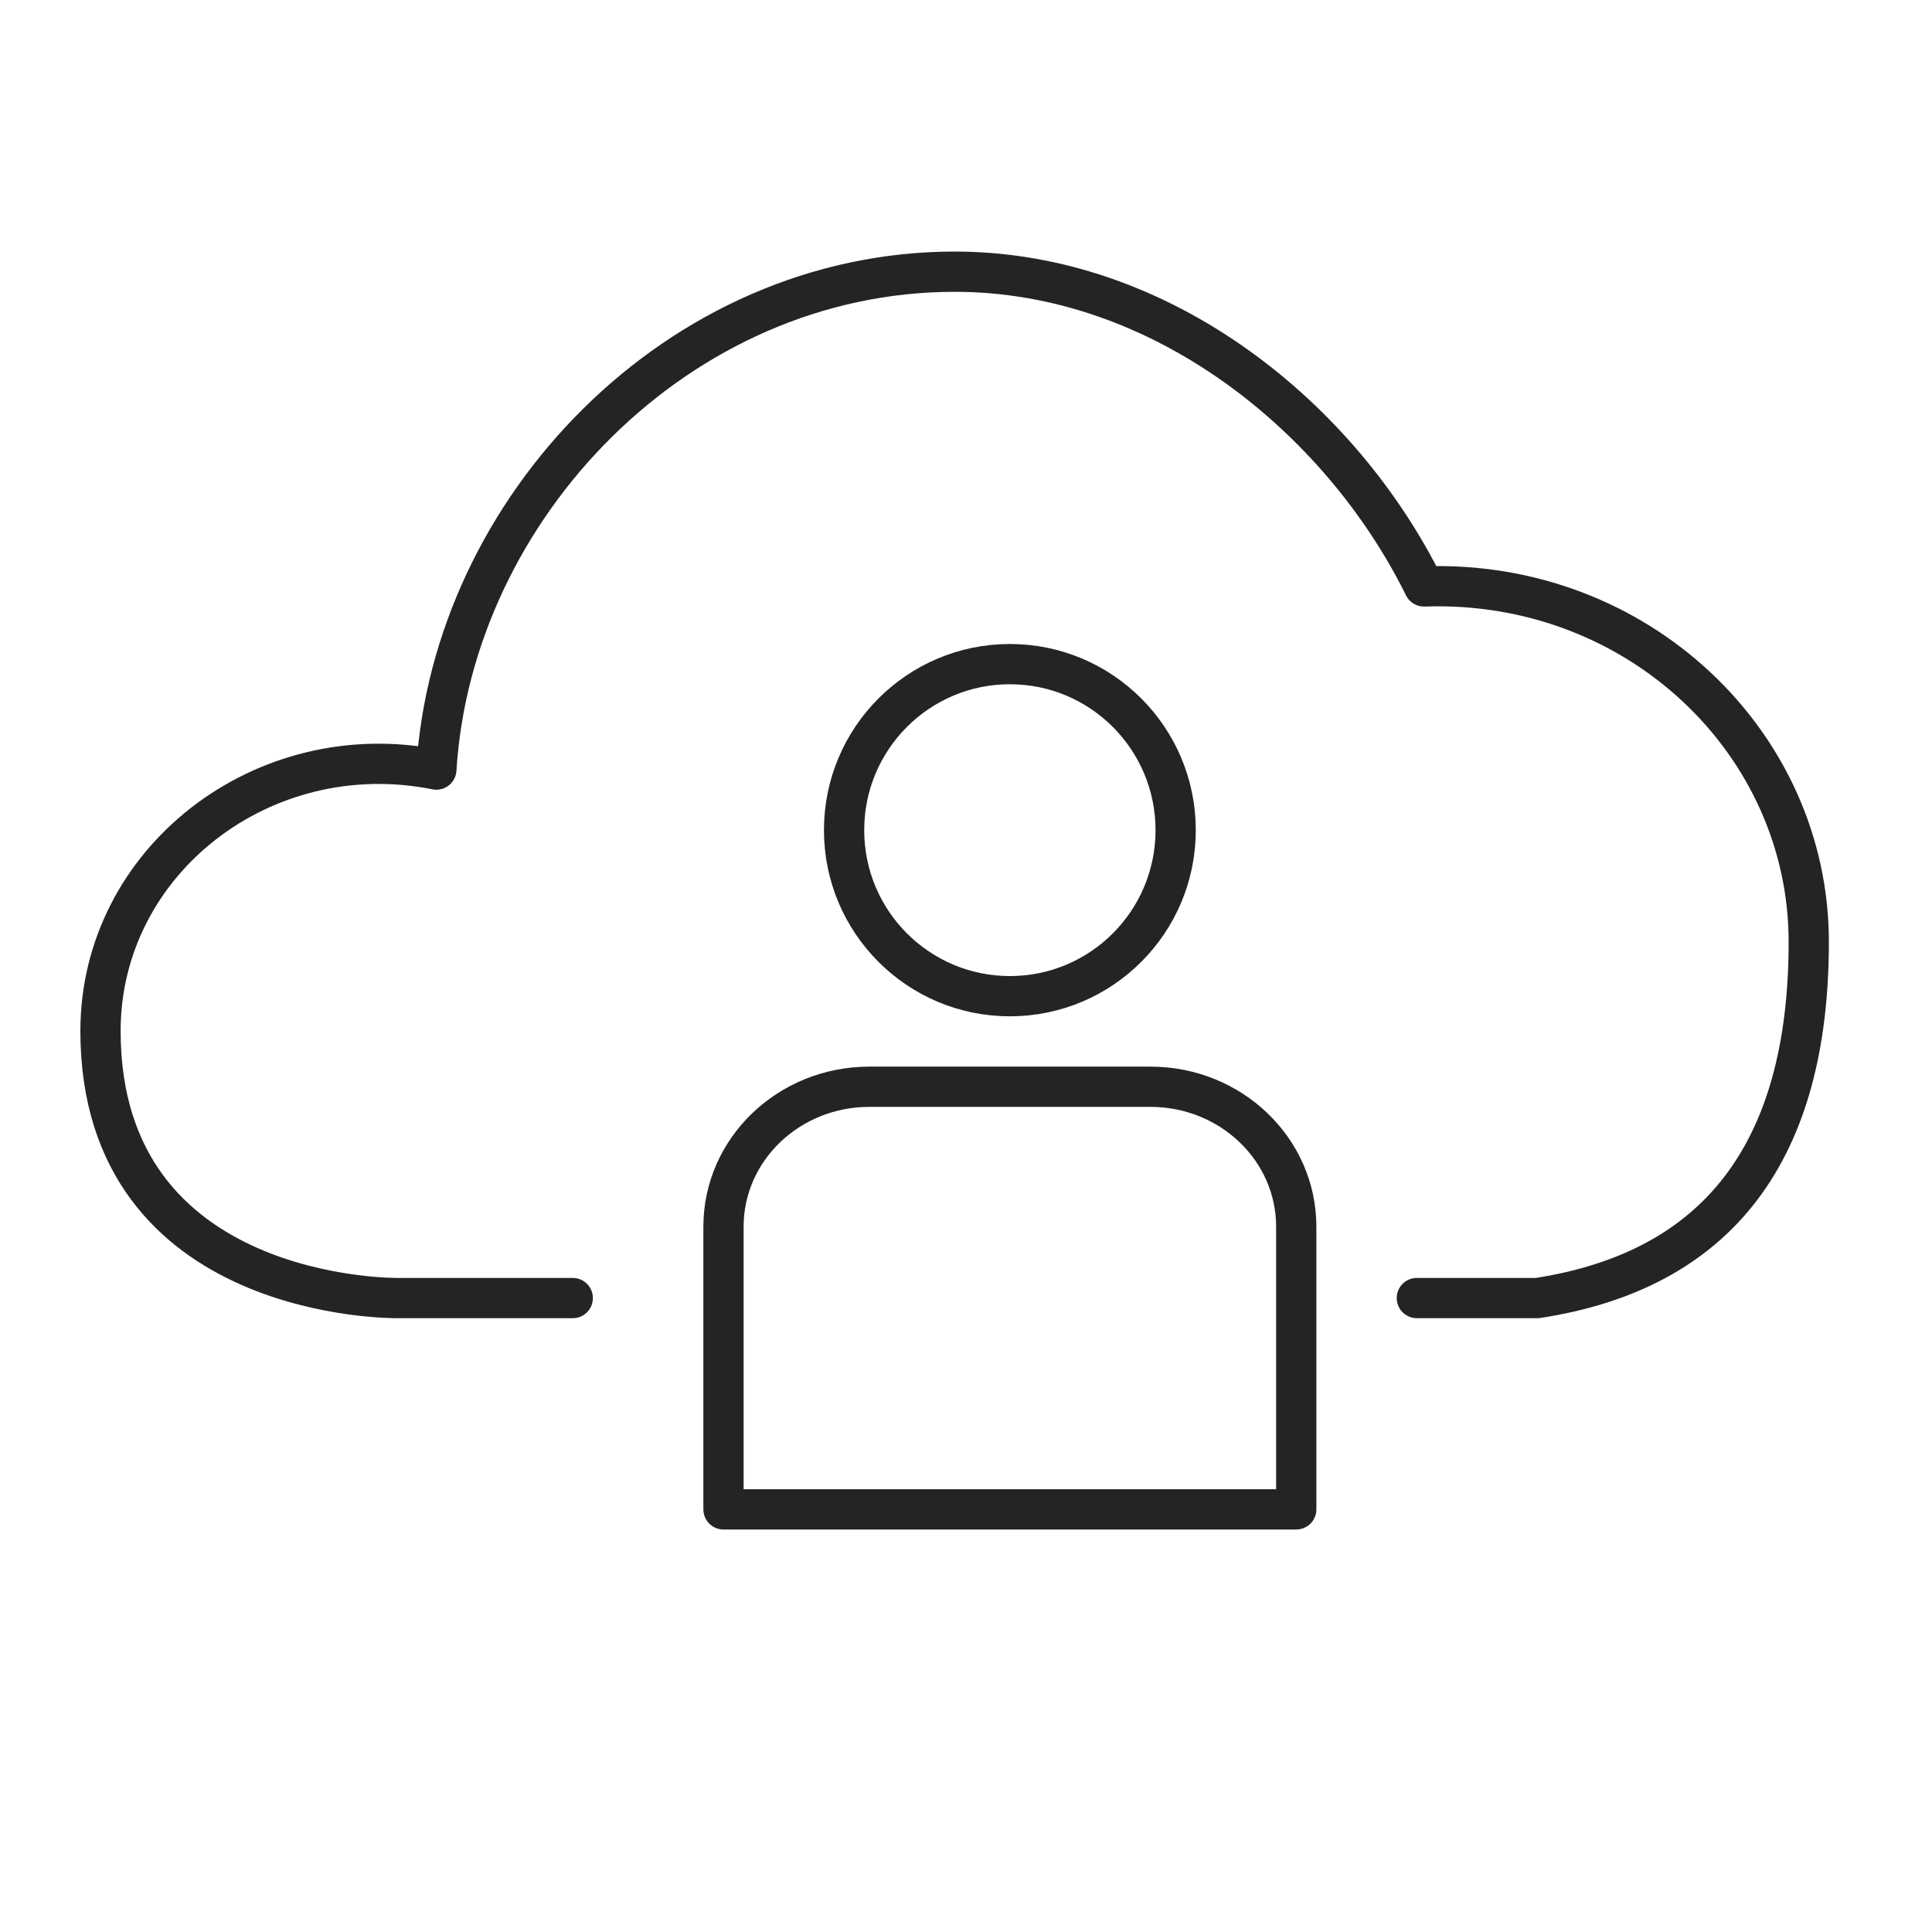 <?xml version="1.0" encoding="UTF-8"?>
<svg width="48px" height="48px" viewBox="0 0 48 48" version="1.1" xmlns="http://www.w3.org/2000/svg" xmlns:xlink="http://www.w3.org/1999/xlink">
    <title>C1E21649-8E22-45E8-8FF5-938DA63829D3</title>
    <g id="Page-1" stroke="none" stroke-width="1" fill="none" fill-rule="evenodd">
        <g id="Features-Module--Guidelines" transform="translate(-1563, -1518)">
            <g id="Features" transform="translate(1137, 1084)">
                <rect id="Rectangle" fill="none" x="0" y="0" width="1440" height="722"></rect>
                <g id="Group-11" transform="translate(426, 434)" stroke="#242424" stroke-linecap="round" stroke-linejoin="round">
                    <g id="secure&amp;privatecloud" transform="translate(0, 0)">
                        <path d="M35.201,32.25 L38.197,32.25 C42.691,31.559 44.938,28.61 44.938,23.402 C44.938,18.453 40.676,14.384 35.38,14.57 C33.309,10.381 28.871,6.75 23.717,6.75 C16.842,6.75 11.24,12.627 10.841,19.12 C6.534,18.258 2.497,21.401 2.497,25.614 C2.497,32.356 9.878,32.25 9.878,32.25 L14.23,32.25" id="line"></path>
                        <g id="Icon-Copy" transform="translate(17.975, 16.5)">
                            <path d="M14.23,21 L0,21 L0,13.977 C0,12.056 1.622,10.5 3.623,10.5 L10.607,10.5 C12.608,10.5 14.23,12.056 14.23,13.977 L14.23,21 L14.23,21 Z" id="Line"></path>
                            <path d="M11.234,4.125 C11.234,6.403 9.39,8.25 7.115,8.25 C4.84,8.25 2.996,6.403 2.996,4.125 C2.996,1.847 4.84,0 7.115,0 C9.39,0 11.234,1.847 11.234,4.125 L11.234,4.125 Z" id="Line"></path>
                        </g>
                    </g>
                </g>
            </g>
        </g>
    </g>
</svg>